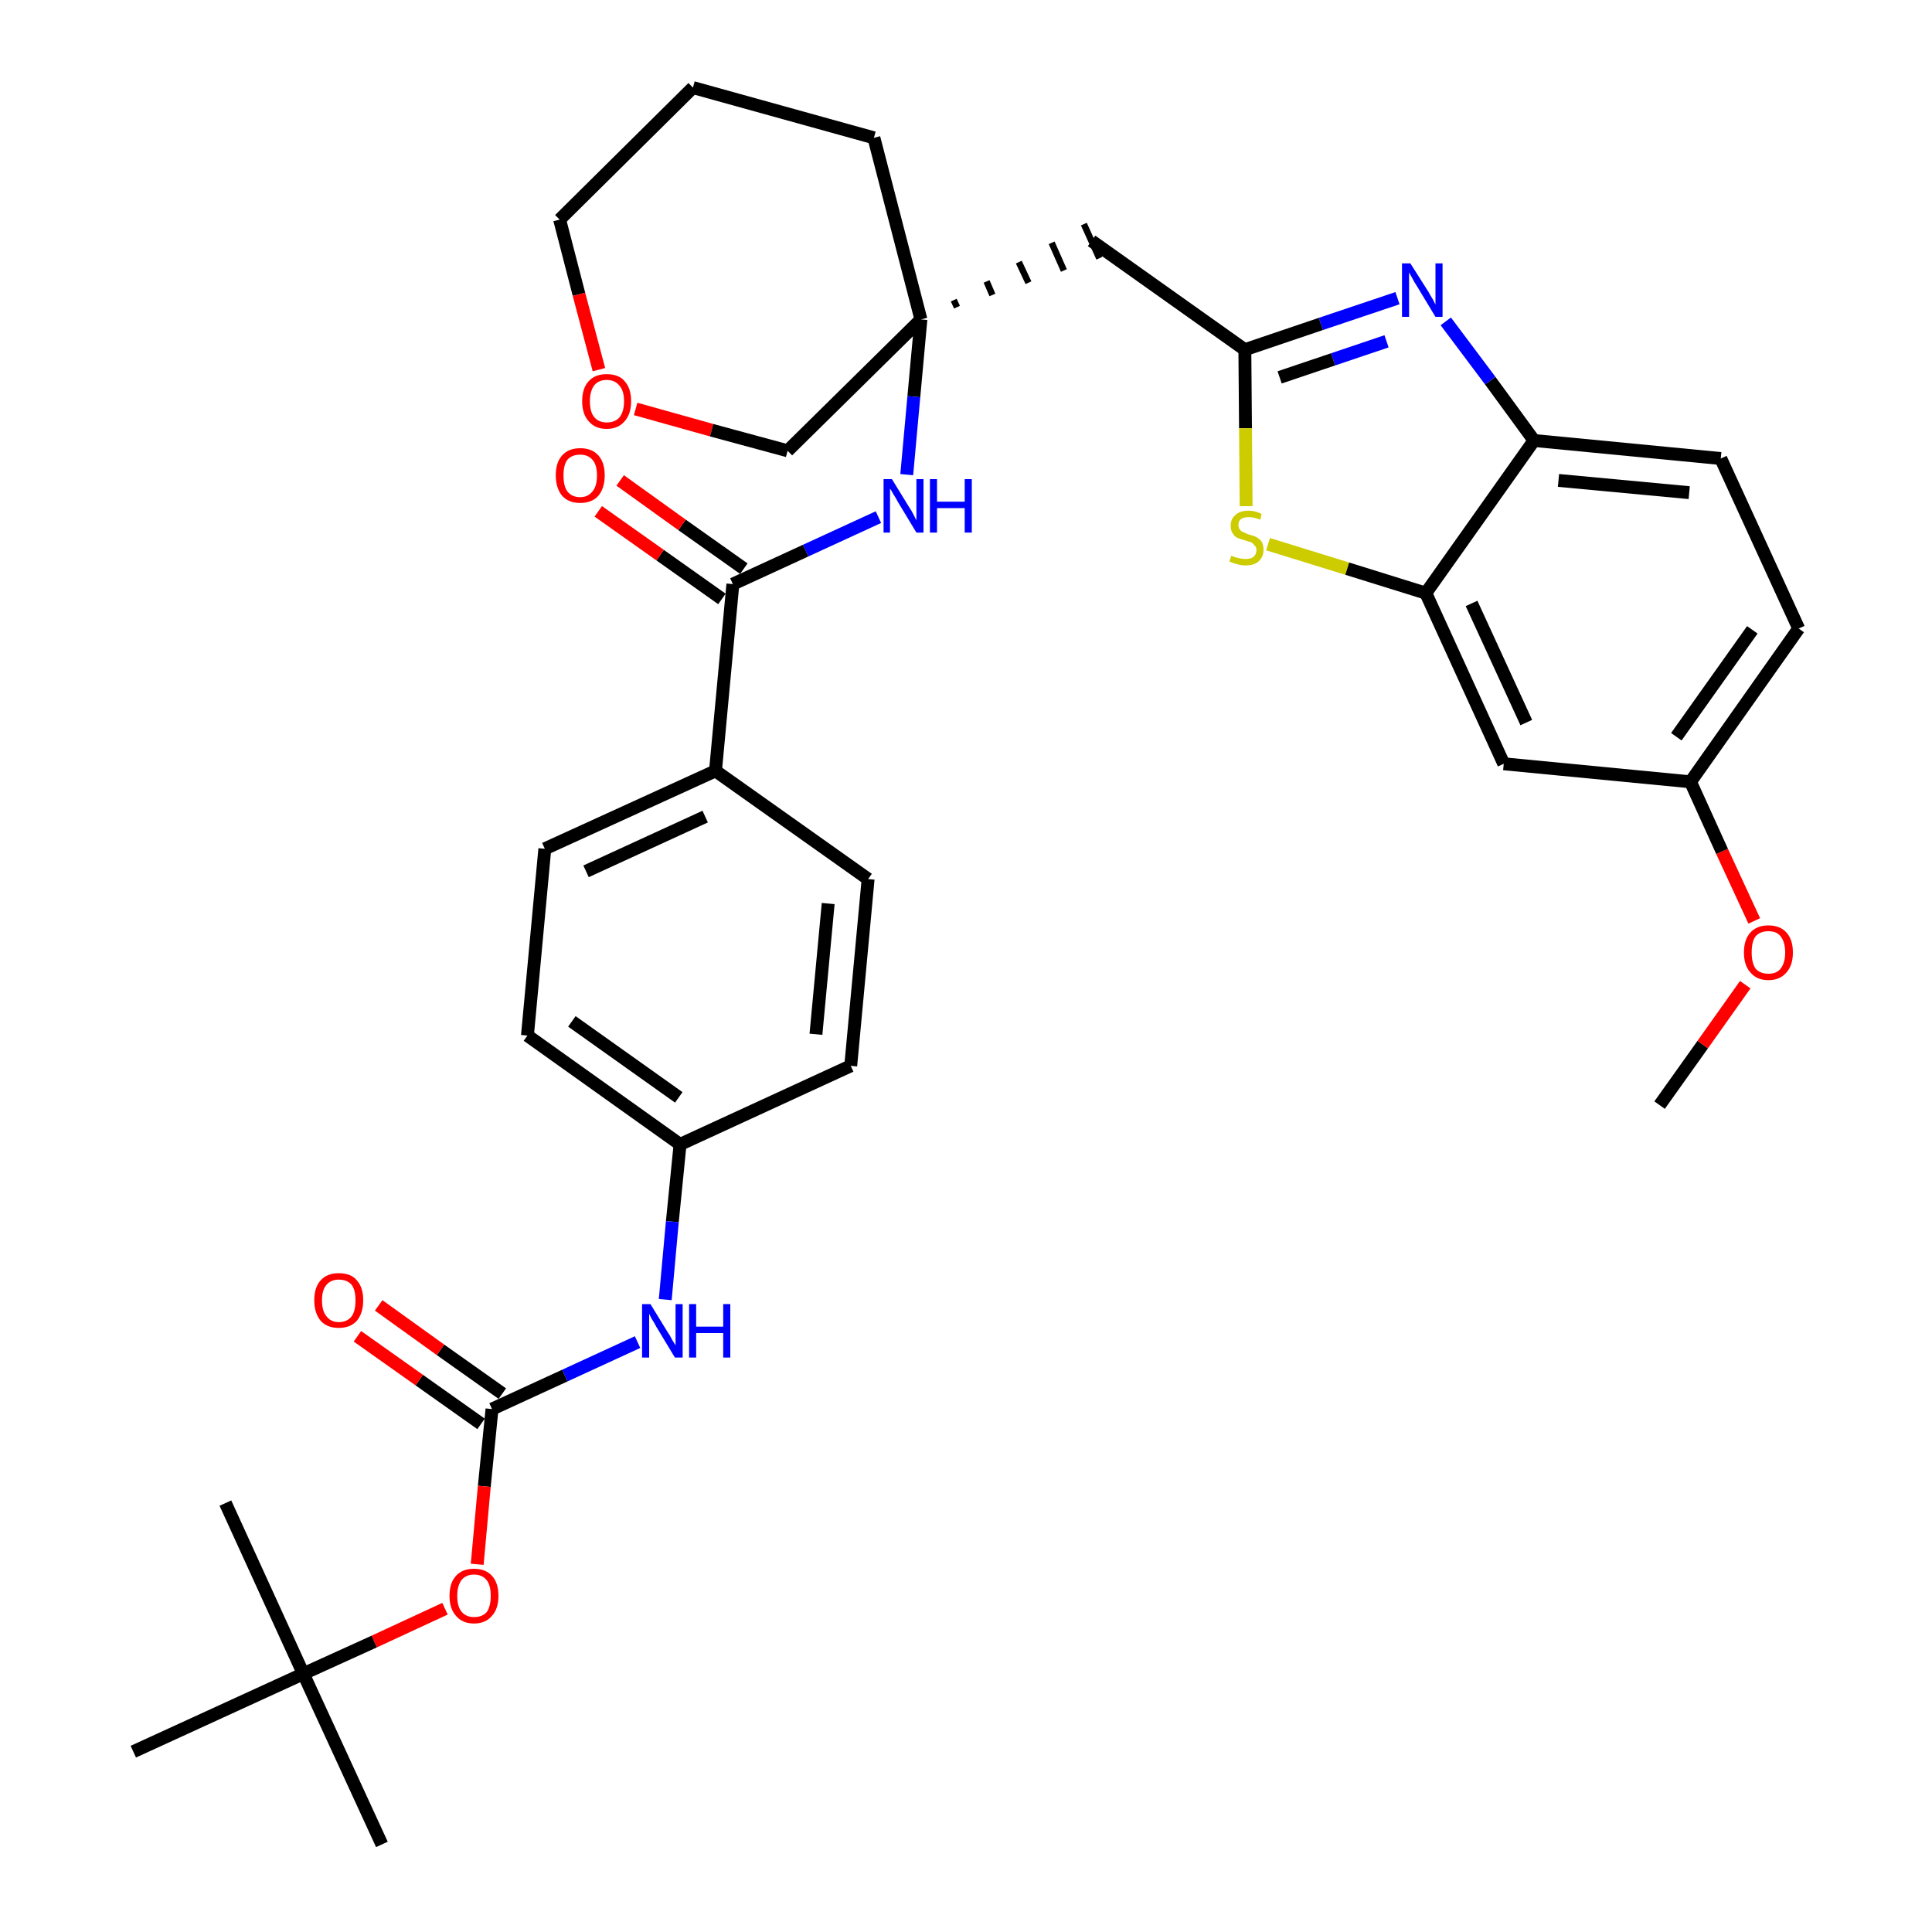 <?xml version='1.0' encoding='iso-8859-1'?>
<svg version='1.1' baseProfile='full'
              xmlns='http://www.w3.org/2000/svg'
                      xmlns:rdkit='http://www.rdkit.org/xml'
                      xmlns:xlink='http://www.w3.org/1999/xlink'
                  xml:space='preserve'
width='300px' height='300px' viewBox='0 0 300 300'>
<!-- END OF HEADER -->
<path class='bond-0 atom-0 atom-1' d='M 257.7,171.6 L 264.4,162.2' style='fill:none;fill-rule:evenodd;stroke:#000000;stroke-width:2.0px;stroke-linecap:butt;stroke-linejoin:miter;stroke-opacity:1' />
<path class='bond-0 atom-0 atom-1' d='M 264.4,162.2 L 271.0,152.9' style='fill:none;fill-rule:evenodd;stroke:#FF0000;stroke-width:2.0px;stroke-linecap:butt;stroke-linejoin:miter;stroke-opacity:1' />
<path class='bond-1 atom-1 atom-2' d='M 272.4,143.0 L 267.4,132.2' style='fill:none;fill-rule:evenodd;stroke:#FF0000;stroke-width:2.0px;stroke-linecap:butt;stroke-linejoin:miter;stroke-opacity:1' />
<path class='bond-1 atom-1 atom-2' d='M 267.4,132.2 L 262.5,121.4' style='fill:none;fill-rule:evenodd;stroke:#000000;stroke-width:2.0px;stroke-linecap:butt;stroke-linejoin:miter;stroke-opacity:1' />
<path class='bond-2 atom-2 atom-3' d='M 262.5,121.4 L 279.3,97.6' style='fill:none;fill-rule:evenodd;stroke:#000000;stroke-width:2.0px;stroke-linecap:butt;stroke-linejoin:miter;stroke-opacity:1' />
<path class='bond-2 atom-2 atom-3' d='M 260.3,114.4 L 272.1,97.8' style='fill:none;fill-rule:evenodd;stroke:#000000;stroke-width:2.0px;stroke-linecap:butt;stroke-linejoin:miter;stroke-opacity:1' />
<path class='bond-34 atom-34 atom-2' d='M 233.5,118.6 L 262.5,121.4' style='fill:none;fill-rule:evenodd;stroke:#000000;stroke-width:2.0px;stroke-linecap:butt;stroke-linejoin:miter;stroke-opacity:1' />
<path class='bond-3 atom-3 atom-4' d='M 279.3,97.6 L 267.2,71.2' style='fill:none;fill-rule:evenodd;stroke:#000000;stroke-width:2.0px;stroke-linecap:butt;stroke-linejoin:miter;stroke-opacity:1' />
<path class='bond-4 atom-4 atom-5' d='M 267.2,71.2 L 238.2,68.4' style='fill:none;fill-rule:evenodd;stroke:#000000;stroke-width:2.0px;stroke-linecap:butt;stroke-linejoin:miter;stroke-opacity:1' />
<path class='bond-4 atom-4 atom-5' d='M 262.3,76.5 L 242.0,74.6' style='fill:none;fill-rule:evenodd;stroke:#000000;stroke-width:2.0px;stroke-linecap:butt;stroke-linejoin:miter;stroke-opacity:1' />
<path class='bond-5 atom-5 atom-6' d='M 238.2,68.4 L 231.4,59.1' style='fill:none;fill-rule:evenodd;stroke:#000000;stroke-width:2.0px;stroke-linecap:butt;stroke-linejoin:miter;stroke-opacity:1' />
<path class='bond-5 atom-5 atom-6' d='M 231.4,59.1 L 224.5,49.9' style='fill:none;fill-rule:evenodd;stroke:#0000FF;stroke-width:2.0px;stroke-linecap:butt;stroke-linejoin:miter;stroke-opacity:1' />
<path class='bond-35 atom-33 atom-5' d='M 221.4,92.1 L 238.2,68.4' style='fill:none;fill-rule:evenodd;stroke:#000000;stroke-width:2.0px;stroke-linecap:butt;stroke-linejoin:miter;stroke-opacity:1' />
<path class='bond-6 atom-6 atom-7' d='M 217.0,46.3 L 205.1,50.3' style='fill:none;fill-rule:evenodd;stroke:#0000FF;stroke-width:2.0px;stroke-linecap:butt;stroke-linejoin:miter;stroke-opacity:1' />
<path class='bond-6 atom-6 atom-7' d='M 205.1,50.3 L 193.3,54.3' style='fill:none;fill-rule:evenodd;stroke:#000000;stroke-width:2.0px;stroke-linecap:butt;stroke-linejoin:miter;stroke-opacity:1' />
<path class='bond-6 atom-6 atom-7' d='M 215.3,53.0 L 207.0,55.8' style='fill:none;fill-rule:evenodd;stroke:#0000FF;stroke-width:2.0px;stroke-linecap:butt;stroke-linejoin:miter;stroke-opacity:1' />
<path class='bond-6 atom-6 atom-7' d='M 207.0,55.8 L 198.7,58.6' style='fill:none;fill-rule:evenodd;stroke:#000000;stroke-width:2.0px;stroke-linecap:butt;stroke-linejoin:miter;stroke-opacity:1' />
<path class='bond-7 atom-7 atom-8' d='M 193.3,54.3 L 169.5,37.4' style='fill:none;fill-rule:evenodd;stroke:#000000;stroke-width:2.0px;stroke-linecap:butt;stroke-linejoin:miter;stroke-opacity:1' />
<path class='bond-31 atom-7 atom-32' d='M 193.3,54.3 L 193.4,66.5' style='fill:none;fill-rule:evenodd;stroke:#000000;stroke-width:2.0px;stroke-linecap:butt;stroke-linejoin:miter;stroke-opacity:1' />
<path class='bond-31 atom-7 atom-32' d='M 193.4,66.5 L 193.5,78.6' style='fill:none;fill-rule:evenodd;stroke:#CCCC00;stroke-width:2.0px;stroke-linecap:butt;stroke-linejoin:miter;stroke-opacity:1' />
<path class='bond-8 atom-9 atom-8' d='M 148.6,47.7 L 148.1,46.6' style='fill:none;fill-rule:evenodd;stroke:#000000;stroke-width:1.0px;stroke-linecap:butt;stroke-linejoin:miter;stroke-opacity:1' />
<path class='bond-8 atom-9 atom-8' d='M 154.1,45.8 L 153.2,43.7' style='fill:none;fill-rule:evenodd;stroke:#000000;stroke-width:1.0px;stroke-linecap:butt;stroke-linejoin:miter;stroke-opacity:1' />
<path class='bond-8 atom-9 atom-8' d='M 159.7,43.9 L 158.2,40.7' style='fill:none;fill-rule:evenodd;stroke:#000000;stroke-width:1.0px;stroke-linecap:butt;stroke-linejoin:miter;stroke-opacity:1' />
<path class='bond-8 atom-9 atom-8' d='M 165.2,42.0 L 163.3,37.7' style='fill:none;fill-rule:evenodd;stroke:#000000;stroke-width:1.0px;stroke-linecap:butt;stroke-linejoin:miter;stroke-opacity:1' />
<path class='bond-8 atom-9 atom-8' d='M 170.7,40.1 L 168.3,34.8' style='fill:none;fill-rule:evenodd;stroke:#000000;stroke-width:1.0px;stroke-linecap:butt;stroke-linejoin:miter;stroke-opacity:1' />
<path class='bond-9 atom-9 atom-10' d='M 143.0,49.6 L 141.9,61.6' style='fill:none;fill-rule:evenodd;stroke:#000000;stroke-width:2.0px;stroke-linecap:butt;stroke-linejoin:miter;stroke-opacity:1' />
<path class='bond-9 atom-9 atom-10' d='M 141.9,61.6 L 140.8,73.7' style='fill:none;fill-rule:evenodd;stroke:#0000FF;stroke-width:2.0px;stroke-linecap:butt;stroke-linejoin:miter;stroke-opacity:1' />
<path class='bond-26 atom-9 atom-27' d='M 143.0,49.6 L 135.7,21.4' style='fill:none;fill-rule:evenodd;stroke:#000000;stroke-width:2.0px;stroke-linecap:butt;stroke-linejoin:miter;stroke-opacity:1' />
<path class='bond-36 atom-31 atom-9' d='M 122.3,70.0 L 143.0,49.6' style='fill:none;fill-rule:evenodd;stroke:#000000;stroke-width:2.0px;stroke-linecap:butt;stroke-linejoin:miter;stroke-opacity:1' />
<path class='bond-10 atom-10 atom-11' d='M 136.4,80.3 L 125.1,85.5' style='fill:none;fill-rule:evenodd;stroke:#0000FF;stroke-width:2.0px;stroke-linecap:butt;stroke-linejoin:miter;stroke-opacity:1' />
<path class='bond-10 atom-10 atom-11' d='M 125.1,85.5 L 113.8,90.7' style='fill:none;fill-rule:evenodd;stroke:#000000;stroke-width:2.0px;stroke-linecap:butt;stroke-linejoin:miter;stroke-opacity:1' />
<path class='bond-11 atom-11 atom-12' d='M 115.5,88.3 L 105.9,81.5' style='fill:none;fill-rule:evenodd;stroke:#000000;stroke-width:2.0px;stroke-linecap:butt;stroke-linejoin:miter;stroke-opacity:1' />
<path class='bond-11 atom-11 atom-12' d='M 105.9,81.5 L 96.3,74.6' style='fill:none;fill-rule:evenodd;stroke:#FF0000;stroke-width:2.0px;stroke-linecap:butt;stroke-linejoin:miter;stroke-opacity:1' />
<path class='bond-11 atom-11 atom-12' d='M 112.1,93.0 L 102.5,86.2' style='fill:none;fill-rule:evenodd;stroke:#000000;stroke-width:2.0px;stroke-linecap:butt;stroke-linejoin:miter;stroke-opacity:1' />
<path class='bond-11 atom-11 atom-12' d='M 102.5,86.2 L 92.9,79.4' style='fill:none;fill-rule:evenodd;stroke:#FF0000;stroke-width:2.0px;stroke-linecap:butt;stroke-linejoin:miter;stroke-opacity:1' />
<path class='bond-12 atom-11 atom-13' d='M 113.8,90.7 L 111.1,119.7' style='fill:none;fill-rule:evenodd;stroke:#000000;stroke-width:2.0px;stroke-linecap:butt;stroke-linejoin:miter;stroke-opacity:1' />
<path class='bond-13 atom-13 atom-14' d='M 111.1,119.7 L 84.6,131.8' style='fill:none;fill-rule:evenodd;stroke:#000000;stroke-width:2.0px;stroke-linecap:butt;stroke-linejoin:miter;stroke-opacity:1' />
<path class='bond-13 atom-13 atom-14' d='M 109.5,126.8 L 91.0,135.3' style='fill:none;fill-rule:evenodd;stroke:#000000;stroke-width:2.0px;stroke-linecap:butt;stroke-linejoin:miter;stroke-opacity:1' />
<path class='bond-37 atom-26 atom-13' d='M 134.8,136.5 L 111.1,119.7' style='fill:none;fill-rule:evenodd;stroke:#000000;stroke-width:2.0px;stroke-linecap:butt;stroke-linejoin:miter;stroke-opacity:1' />
<path class='bond-14 atom-14 atom-15' d='M 84.6,131.8 L 81.9,160.8' style='fill:none;fill-rule:evenodd;stroke:#000000;stroke-width:2.0px;stroke-linecap:butt;stroke-linejoin:miter;stroke-opacity:1' />
<path class='bond-15 atom-15 atom-16' d='M 81.9,160.8 L 105.6,177.7' style='fill:none;fill-rule:evenodd;stroke:#000000;stroke-width:2.0px;stroke-linecap:butt;stroke-linejoin:miter;stroke-opacity:1' />
<path class='bond-15 atom-15 atom-16' d='M 88.8,158.6 L 105.4,170.4' style='fill:none;fill-rule:evenodd;stroke:#000000;stroke-width:2.0px;stroke-linecap:butt;stroke-linejoin:miter;stroke-opacity:1' />
<path class='bond-16 atom-16 atom-17' d='M 105.6,177.7 L 104.4,189.7' style='fill:none;fill-rule:evenodd;stroke:#000000;stroke-width:2.0px;stroke-linecap:butt;stroke-linejoin:miter;stroke-opacity:1' />
<path class='bond-16 atom-16 atom-17' d='M 104.4,189.7 L 103.3,201.8' style='fill:none;fill-rule:evenodd;stroke:#0000FF;stroke-width:2.0px;stroke-linecap:butt;stroke-linejoin:miter;stroke-opacity:1' />
<path class='bond-24 atom-16 atom-25' d='M 105.6,177.7 L 132.1,165.5' style='fill:none;fill-rule:evenodd;stroke:#000000;stroke-width:2.0px;stroke-linecap:butt;stroke-linejoin:miter;stroke-opacity:1' />
<path class='bond-17 atom-17 atom-18' d='M 99.0,208.4 L 87.7,213.6' style='fill:none;fill-rule:evenodd;stroke:#0000FF;stroke-width:2.0px;stroke-linecap:butt;stroke-linejoin:miter;stroke-opacity:1' />
<path class='bond-17 atom-17 atom-18' d='M 87.7,213.6 L 76.4,218.8' style='fill:none;fill-rule:evenodd;stroke:#000000;stroke-width:2.0px;stroke-linecap:butt;stroke-linejoin:miter;stroke-opacity:1' />
<path class='bond-18 atom-18 atom-19' d='M 78.0,216.4 L 68.4,209.6' style='fill:none;fill-rule:evenodd;stroke:#000000;stroke-width:2.0px;stroke-linecap:butt;stroke-linejoin:miter;stroke-opacity:1' />
<path class='bond-18 atom-18 atom-19' d='M 68.4,209.6 L 58.8,202.7' style='fill:none;fill-rule:evenodd;stroke:#FF0000;stroke-width:2.0px;stroke-linecap:butt;stroke-linejoin:miter;stroke-opacity:1' />
<path class='bond-18 atom-18 atom-19' d='M 74.7,221.1 L 65.1,214.3' style='fill:none;fill-rule:evenodd;stroke:#000000;stroke-width:2.0px;stroke-linecap:butt;stroke-linejoin:miter;stroke-opacity:1' />
<path class='bond-18 atom-18 atom-19' d='M 65.1,214.3 L 55.5,207.5' style='fill:none;fill-rule:evenodd;stroke:#FF0000;stroke-width:2.0px;stroke-linecap:butt;stroke-linejoin:miter;stroke-opacity:1' />
<path class='bond-19 atom-18 atom-20' d='M 76.4,218.8 L 75.2,230.8' style='fill:none;fill-rule:evenodd;stroke:#000000;stroke-width:2.0px;stroke-linecap:butt;stroke-linejoin:miter;stroke-opacity:1' />
<path class='bond-19 atom-18 atom-20' d='M 75.2,230.8 L 74.1,242.9' style='fill:none;fill-rule:evenodd;stroke:#FF0000;stroke-width:2.0px;stroke-linecap:butt;stroke-linejoin:miter;stroke-opacity:1' />
<path class='bond-20 atom-20 atom-21' d='M 69.1,249.8 L 58.1,254.9' style='fill:none;fill-rule:evenodd;stroke:#FF0000;stroke-width:2.0px;stroke-linecap:butt;stroke-linejoin:miter;stroke-opacity:1' />
<path class='bond-20 atom-20 atom-21' d='M 58.1,254.9 L 47.1,259.9' style='fill:none;fill-rule:evenodd;stroke:#000000;stroke-width:2.0px;stroke-linecap:butt;stroke-linejoin:miter;stroke-opacity:1' />
<path class='bond-21 atom-21 atom-22' d='M 47.1,259.9 L 59.3,286.4' style='fill:none;fill-rule:evenodd;stroke:#000000;stroke-width:2.0px;stroke-linecap:butt;stroke-linejoin:miter;stroke-opacity:1' />
<path class='bond-22 atom-21 atom-23' d='M 47.1,259.9 L 35.0,233.4' style='fill:none;fill-rule:evenodd;stroke:#000000;stroke-width:2.0px;stroke-linecap:butt;stroke-linejoin:miter;stroke-opacity:1' />
<path class='bond-23 atom-21 atom-24' d='M 47.1,259.9 L 20.7,272.0' style='fill:none;fill-rule:evenodd;stroke:#000000;stroke-width:2.0px;stroke-linecap:butt;stroke-linejoin:miter;stroke-opacity:1' />
<path class='bond-25 atom-25 atom-26' d='M 132.1,165.5 L 134.8,136.5' style='fill:none;fill-rule:evenodd;stroke:#000000;stroke-width:2.0px;stroke-linecap:butt;stroke-linejoin:miter;stroke-opacity:1' />
<path class='bond-25 atom-25 atom-26' d='M 126.7,160.6 L 128.6,140.3' style='fill:none;fill-rule:evenodd;stroke:#000000;stroke-width:2.0px;stroke-linecap:butt;stroke-linejoin:miter;stroke-opacity:1' />
<path class='bond-27 atom-27 atom-28' d='M 135.7,21.4 L 107.6,13.6' style='fill:none;fill-rule:evenodd;stroke:#000000;stroke-width:2.0px;stroke-linecap:butt;stroke-linejoin:miter;stroke-opacity:1' />
<path class='bond-28 atom-28 atom-29' d='M 107.6,13.6 L 86.9,34.1' style='fill:none;fill-rule:evenodd;stroke:#000000;stroke-width:2.0px;stroke-linecap:butt;stroke-linejoin:miter;stroke-opacity:1' />
<path class='bond-29 atom-29 atom-30' d='M 86.9,34.1 L 89.9,45.7' style='fill:none;fill-rule:evenodd;stroke:#000000;stroke-width:2.0px;stroke-linecap:butt;stroke-linejoin:miter;stroke-opacity:1' />
<path class='bond-29 atom-29 atom-30' d='M 89.9,45.7 L 93.0,57.4' style='fill:none;fill-rule:evenodd;stroke:#FF0000;stroke-width:2.0px;stroke-linecap:butt;stroke-linejoin:miter;stroke-opacity:1' />
<path class='bond-30 atom-30 atom-31' d='M 98.7,63.5 L 110.5,66.8' style='fill:none;fill-rule:evenodd;stroke:#FF0000;stroke-width:2.0px;stroke-linecap:butt;stroke-linejoin:miter;stroke-opacity:1' />
<path class='bond-30 atom-30 atom-31' d='M 110.5,66.8 L 122.3,70.0' style='fill:none;fill-rule:evenodd;stroke:#000000;stroke-width:2.0px;stroke-linecap:butt;stroke-linejoin:miter;stroke-opacity:1' />
<path class='bond-32 atom-32 atom-33' d='M 196.9,84.5 L 209.2,88.3' style='fill:none;fill-rule:evenodd;stroke:#CCCC00;stroke-width:2.0px;stroke-linecap:butt;stroke-linejoin:miter;stroke-opacity:1' />
<path class='bond-32 atom-32 atom-33' d='M 209.2,88.3 L 221.4,92.1' style='fill:none;fill-rule:evenodd;stroke:#000000;stroke-width:2.0px;stroke-linecap:butt;stroke-linejoin:miter;stroke-opacity:1' />
<path class='bond-33 atom-33 atom-34' d='M 221.4,92.1 L 233.5,118.6' style='fill:none;fill-rule:evenodd;stroke:#000000;stroke-width:2.0px;stroke-linecap:butt;stroke-linejoin:miter;stroke-opacity:1' />
<path class='bond-33 atom-33 atom-34' d='M 228.5,93.7 L 237.0,112.2' style='fill:none;fill-rule:evenodd;stroke:#000000;stroke-width:2.0px;stroke-linecap:butt;stroke-linejoin:miter;stroke-opacity:1' />
<path  class='atom-1' d='M 270.8 147.9
Q 270.8 145.9, 271.8 144.8
Q 272.8 143.7, 274.6 143.7
Q 276.4 143.7, 277.4 144.8
Q 278.4 145.9, 278.4 147.9
Q 278.4 149.9, 277.4 151.0
Q 276.4 152.2, 274.6 152.2
Q 272.8 152.2, 271.8 151.0
Q 270.8 149.9, 270.8 147.9
M 274.6 151.2
Q 275.9 151.2, 276.5 150.4
Q 277.2 149.5, 277.2 147.9
Q 277.2 146.3, 276.5 145.4
Q 275.9 144.6, 274.6 144.6
Q 273.3 144.6, 272.6 145.4
Q 272.0 146.2, 272.0 147.9
Q 272.0 149.5, 272.6 150.4
Q 273.3 151.2, 274.6 151.2
' fill='#FF0000'/>
<path  class='atom-6' d='M 219.0 40.9
L 221.8 45.3
Q 222.0 45.7, 222.5 46.5
Q 222.9 47.3, 222.9 47.3
L 222.9 40.9
L 224.0 40.9
L 224.0 49.2
L 222.9 49.2
L 220.0 44.4
Q 219.6 43.8, 219.3 43.2
Q 218.9 42.5, 218.8 42.3
L 218.8 49.2
L 217.7 49.2
L 217.7 40.9
L 219.0 40.9
' fill='#0000FF'/>
<path  class='atom-10' d='M 138.5 74.4
L 141.2 78.8
Q 141.5 79.2, 141.9 80.0
Q 142.3 80.8, 142.3 80.8
L 142.3 74.4
L 143.4 74.4
L 143.4 82.7
L 142.3 82.7
L 139.4 77.9
Q 139.1 77.3, 138.7 76.7
Q 138.4 76.1, 138.2 75.9
L 138.2 82.7
L 137.2 82.7
L 137.2 74.4
L 138.5 74.4
' fill='#0000FF'/>
<path  class='atom-10' d='M 144.4 74.4
L 145.5 74.4
L 145.5 77.9
L 149.8 77.9
L 149.8 74.4
L 150.9 74.4
L 150.9 82.7
L 149.8 82.7
L 149.8 78.9
L 145.5 78.9
L 145.5 82.7
L 144.4 82.7
L 144.4 74.4
' fill='#0000FF'/>
<path  class='atom-12' d='M 86.3 73.8
Q 86.3 71.8, 87.3 70.7
Q 88.3 69.6, 90.1 69.6
Q 91.9 69.6, 92.9 70.7
Q 93.9 71.8, 93.9 73.8
Q 93.9 75.8, 92.9 77.0
Q 91.9 78.1, 90.1 78.1
Q 88.3 78.1, 87.3 77.0
Q 86.3 75.8, 86.3 73.8
M 90.1 77.2
Q 91.3 77.2, 92.0 76.3
Q 92.7 75.5, 92.7 73.8
Q 92.7 72.2, 92.0 71.4
Q 91.3 70.6, 90.1 70.6
Q 88.8 70.6, 88.1 71.4
Q 87.5 72.2, 87.5 73.8
Q 87.5 75.5, 88.1 76.3
Q 88.8 77.2, 90.1 77.2
' fill='#FF0000'/>
<path  class='atom-17' d='M 101.0 202.5
L 103.7 206.9
Q 104.0 207.3, 104.4 208.1
Q 104.9 208.9, 104.9 208.9
L 104.9 202.5
L 106.0 202.5
L 106.0 210.8
L 104.8 210.8
L 101.9 206.0
Q 101.6 205.4, 101.2 204.8
Q 100.9 204.2, 100.8 204.0
L 100.8 210.8
L 99.7 210.8
L 99.7 202.5
L 101.0 202.5
' fill='#0000FF'/>
<path  class='atom-17' d='M 107.0 202.5
L 108.1 202.5
L 108.1 206.0
L 112.3 206.0
L 112.3 202.5
L 113.4 202.5
L 113.4 210.8
L 112.3 210.8
L 112.3 207.0
L 108.1 207.0
L 108.1 210.8
L 107.0 210.8
L 107.0 202.5
' fill='#0000FF'/>
<path  class='atom-19' d='M 48.8 201.9
Q 48.8 199.9, 49.8 198.8
Q 50.8 197.7, 52.6 197.7
Q 54.5 197.7, 55.4 198.8
Q 56.4 199.9, 56.4 201.9
Q 56.4 203.9, 55.4 205.1
Q 54.4 206.2, 52.6 206.2
Q 50.8 206.2, 49.8 205.1
Q 48.8 203.9, 48.8 201.9
M 52.6 205.3
Q 53.9 205.3, 54.6 204.4
Q 55.2 203.6, 55.2 201.9
Q 55.2 200.3, 54.6 199.5
Q 53.9 198.7, 52.6 198.7
Q 51.4 198.7, 50.7 199.5
Q 50.0 200.3, 50.0 201.9
Q 50.0 203.6, 50.7 204.4
Q 51.4 205.3, 52.6 205.3
' fill='#FF0000'/>
<path  class='atom-20' d='M 69.8 247.8
Q 69.8 245.8, 70.8 244.7
Q 71.8 243.6, 73.6 243.6
Q 75.4 243.6, 76.4 244.7
Q 77.4 245.8, 77.4 247.8
Q 77.4 249.8, 76.4 250.9
Q 75.4 252.1, 73.6 252.1
Q 71.8 252.1, 70.8 250.9
Q 69.8 249.8, 69.8 247.8
M 73.6 251.1
Q 74.9 251.1, 75.6 250.3
Q 76.2 249.4, 76.2 247.8
Q 76.2 246.2, 75.6 245.4
Q 74.9 244.5, 73.6 244.5
Q 72.4 244.5, 71.7 245.3
Q 71.0 246.2, 71.0 247.8
Q 71.0 249.5, 71.7 250.3
Q 72.4 251.1, 73.6 251.1
' fill='#FF0000'/>
<path  class='atom-30' d='M 90.4 62.3
Q 90.4 60.3, 91.4 59.2
Q 92.4 58.1, 94.2 58.1
Q 96.1 58.1, 97.0 59.2
Q 98.0 60.3, 98.0 62.3
Q 98.0 64.3, 97.0 65.4
Q 96.0 66.6, 94.2 66.6
Q 92.4 66.6, 91.4 65.4
Q 90.4 64.3, 90.4 62.3
M 94.2 65.6
Q 95.5 65.6, 96.2 64.8
Q 96.9 63.9, 96.9 62.3
Q 96.9 60.7, 96.2 59.9
Q 95.5 59.0, 94.2 59.0
Q 93.0 59.0, 92.3 59.8
Q 91.6 60.7, 91.6 62.3
Q 91.6 64.0, 92.3 64.8
Q 93.0 65.6, 94.2 65.6
' fill='#FF0000'/>
<path  class='atom-32' d='M 191.2 86.3
Q 191.3 86.3, 191.7 86.5
Q 192.1 86.6, 192.5 86.7
Q 193.0 86.8, 193.4 86.8
Q 194.2 86.8, 194.6 86.5
Q 195.1 86.1, 195.1 85.4
Q 195.1 84.9, 194.8 84.7
Q 194.6 84.4, 194.3 84.2
Q 193.9 84.1, 193.3 83.9
Q 192.6 83.7, 192.1 83.5
Q 191.7 83.3, 191.4 82.8
Q 191.1 82.4, 191.1 81.6
Q 191.1 80.6, 191.8 80.0
Q 192.5 79.3, 193.9 79.3
Q 194.9 79.3, 195.9 79.8
L 195.7 80.7
Q 194.7 80.3, 193.9 80.3
Q 193.1 80.3, 192.7 80.6
Q 192.3 80.9, 192.3 81.5
Q 192.3 81.9, 192.5 82.2
Q 192.7 82.5, 193.0 82.6
Q 193.4 82.8, 193.9 83.0
Q 194.7 83.2, 195.1 83.4
Q 195.6 83.7, 195.9 84.1
Q 196.2 84.6, 196.2 85.4
Q 196.2 86.5, 195.4 87.2
Q 194.7 87.8, 193.4 87.8
Q 192.7 87.8, 192.1 87.6
Q 191.6 87.5, 190.9 87.2
L 191.2 86.3
' fill='#CCCC00'/>
</svg>
